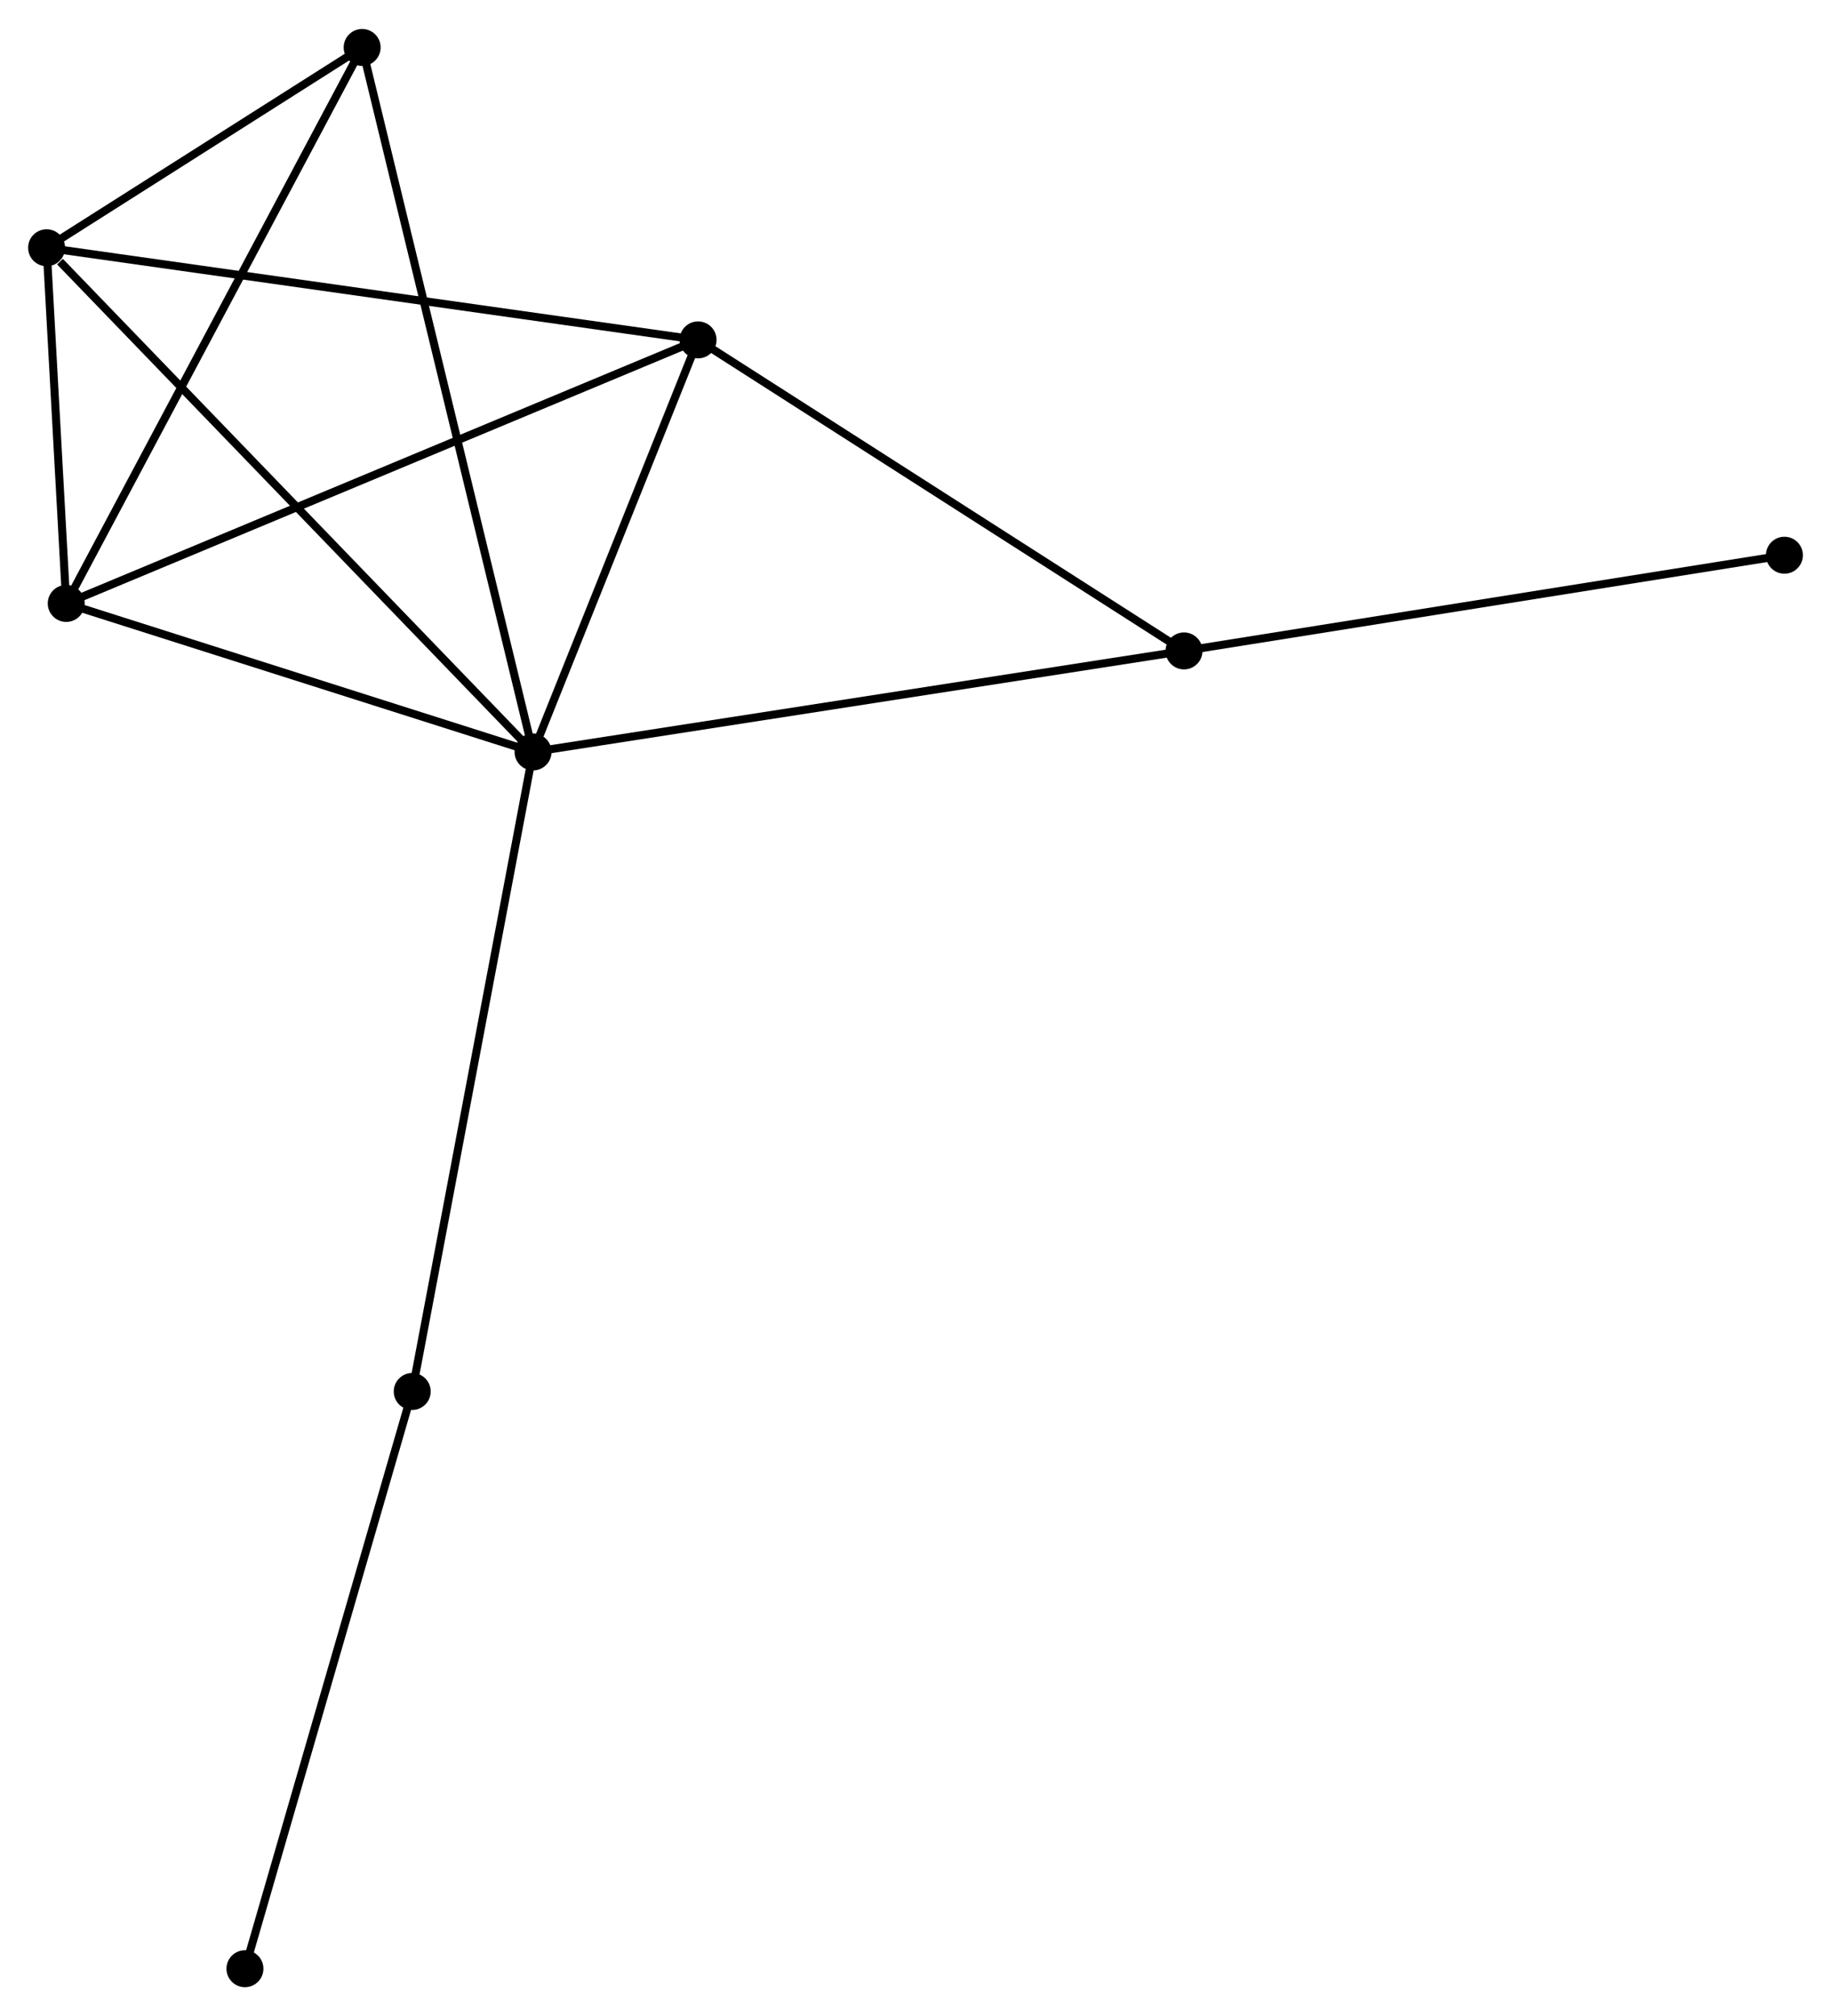 <?xml version="1.0" encoding="UTF-8" standalone="no"?>
<!DOCTYPE svg PUBLIC "-//W3C//DTD SVG 1.1//EN"
 "http://www.w3.org/Graphics/SVG/1.1/DTD/svg11.dtd">
<!-- Generated by graphviz version 2.36.0 (20140111.2315)
 -->
<!-- Title: %3 Pages: 1 -->
<svg width="228pt" height="251pt"
 viewBox="0.00 0.00 227.91 250.69" xmlns="http://www.w3.org/2000/svg" xmlns:xlink="http://www.w3.org/1999/xlink">
<g id="graph0" class="graph" transform="scale(1 1) rotate(0) translate(4 246.693)">
<title>%3</title>
<!-- 0 -->
<g id="node1" class="node"><title>0</title>
<ellipse fill="black" stroke="black" cx="62.35" cy="-153.222" rx="1.8" ry="1.8"/>
</g>
<!-- 1 -->
<g id="node2" class="node"><title>1</title>
<ellipse fill="black" stroke="black" cx="82.891" cy="-204.501" rx="1.8" ry="1.8"/>
</g>
<!-- 0&#45;&#45;1 -->
<g id="edge1" class="edge"><title>0&#45;&#45;1</title>
<path fill="none" stroke="black" d="M63.034,-154.928C66.153,-162.713 79.016,-194.829 82.184,-202.736"/>
</g>
<!-- 2 -->
<g id="node3" class="node"><title>2</title>
<ellipse fill="black" stroke="black" cx="4.244" cy="-171.703" rx="1.8" ry="1.8"/>
</g>
<!-- 0&#45;&#45;2 -->
<g id="edge2" class="edge"><title>0&#45;&#45;2</title>
<path fill="none" stroke="black" d="M60.417,-153.837C51.595,-156.643 15.204,-168.217 6.244,-171.067"/>
</g>
<!-- 3 -->
<g id="node4" class="node"><title>3</title>
<ellipse fill="black" stroke="black" cx="1.8" cy="-215.966" rx="1.8" ry="1.8"/>
</g>
<!-- 0&#45;&#45;3 -->
<g id="edge3" class="edge"><title>0&#45;&#45;3</title>
<path fill="none" stroke="black" d="M60.854,-154.773C52.549,-163.378 12.195,-205.195 3.467,-214.239"/>
</g>
<!-- 4 -->
<g id="node5" class="node"><title>4</title>
<ellipse fill="black" stroke="black" cx="41.078" cy="-240.893" rx="1.8" ry="1.8"/>
</g>
<!-- 0&#45;&#45;4 -->
<g id="edge4" class="edge"><title>0&#45;&#45;4</title>
<path fill="none" stroke="black" d="M61.906,-155.053C59.138,-166.462 44.281,-227.692 41.52,-239.072"/>
</g>
<!-- 5 -->
<g id="node6" class="node"><title>5</title>
<ellipse fill="black" stroke="black" cx="143.378" cy="-165.795" rx="1.8" ry="1.8"/>
</g>
<!-- 0&#45;&#45;5 -->
<g id="edge5" class="edge"><title>0&#45;&#45;5</title>
<path fill="none" stroke="black" d="M64.353,-153.532C75.564,-155.272 130.418,-163.784 141.445,-165.495"/>
</g>
<!-- 6 -->
<g id="node7" class="node"><title>6</title>
<ellipse fill="black" stroke="black" cx="47.311" cy="-73.635" rx="1.8" ry="1.8"/>
</g>
<!-- 0&#45;&#45;6 -->
<g id="edge6" class="edge"><title>0&#45;&#45;6</title>
<path fill="none" stroke="black" d="M61.979,-151.254C59.898,-140.243 49.716,-86.365 47.67,-75.534"/>
</g>
<!-- 1&#45;&#45;2 -->
<g id="edge7" class="edge"><title>1&#45;&#45;2</title>
<path fill="none" stroke="black" d="M80.947,-203.69C70.066,-199.153 16.823,-176.949 6.12,-172.486"/>
</g>
<!-- 1&#45;&#45;3 -->
<g id="edge8" class="edge"><title>1&#45;&#45;3</title>
<path fill="none" stroke="black" d="M80.886,-204.785C69.667,-206.371 14.77,-214.132 3.734,-215.693"/>
</g>
<!-- 1&#45;&#45;5 -->
<g id="edge9" class="edge"><title>1&#45;&#45;5</title>
<path fill="none" stroke="black" d="M84.636,-203.385C93.469,-197.732 133.163,-172.332 141.74,-166.843"/>
</g>
<!-- 2&#45;&#45;3 -->
<g id="edge10" class="edge"><title>2&#45;&#45;3</title>
<path fill="none" stroke="black" d="M4.139,-173.605C3.737,-180.886 2.299,-206.938 1.902,-214.121"/>
</g>
<!-- 2&#45;&#45;4 -->
<g id="edge11" class="edge"><title>2&#45;&#45;4</title>
<path fill="none" stroke="black" d="M5.155,-173.414C10.207,-182.903 34.755,-229.015 40.064,-238.988"/>
</g>
<!-- 3&#45;&#45;4 -->
<g id="edge12" class="edge"><title>3&#45;&#45;4</title>
<path fill="none" stroke="black" d="M3.488,-217.037C9.949,-221.138 33.066,-235.809 39.441,-239.854"/>
</g>
<!-- 8 -->
<g id="node8" class="node"><title>8</title>
<ellipse fill="black" stroke="black" cx="218.112" cy="-177.703" rx="1.8" ry="1.8"/>
</g>
<!-- 5&#45;&#45;8 -->
<g id="edge13" class="edge"><title>5&#45;&#45;8</title>
<path fill="none" stroke="black" d="M145.225,-166.09C155.565,-167.737 206.159,-175.798 216.329,-177.419"/>
</g>
<!-- 7 -->
<g id="node9" class="node"><title>7</title>
<ellipse fill="black" stroke="black" cx="26.489" cy="-1.8" rx="1.8" ry="1.8"/>
</g>
<!-- 6&#45;&#45;7 -->
<g id="edge14" class="edge"><title>6&#45;&#45;7</title>
<path fill="none" stroke="black" d="M46.796,-71.86C43.941,-62.008 30.064,-14.132 27.062,-3.777"/>
</g>
</g>
</svg>
